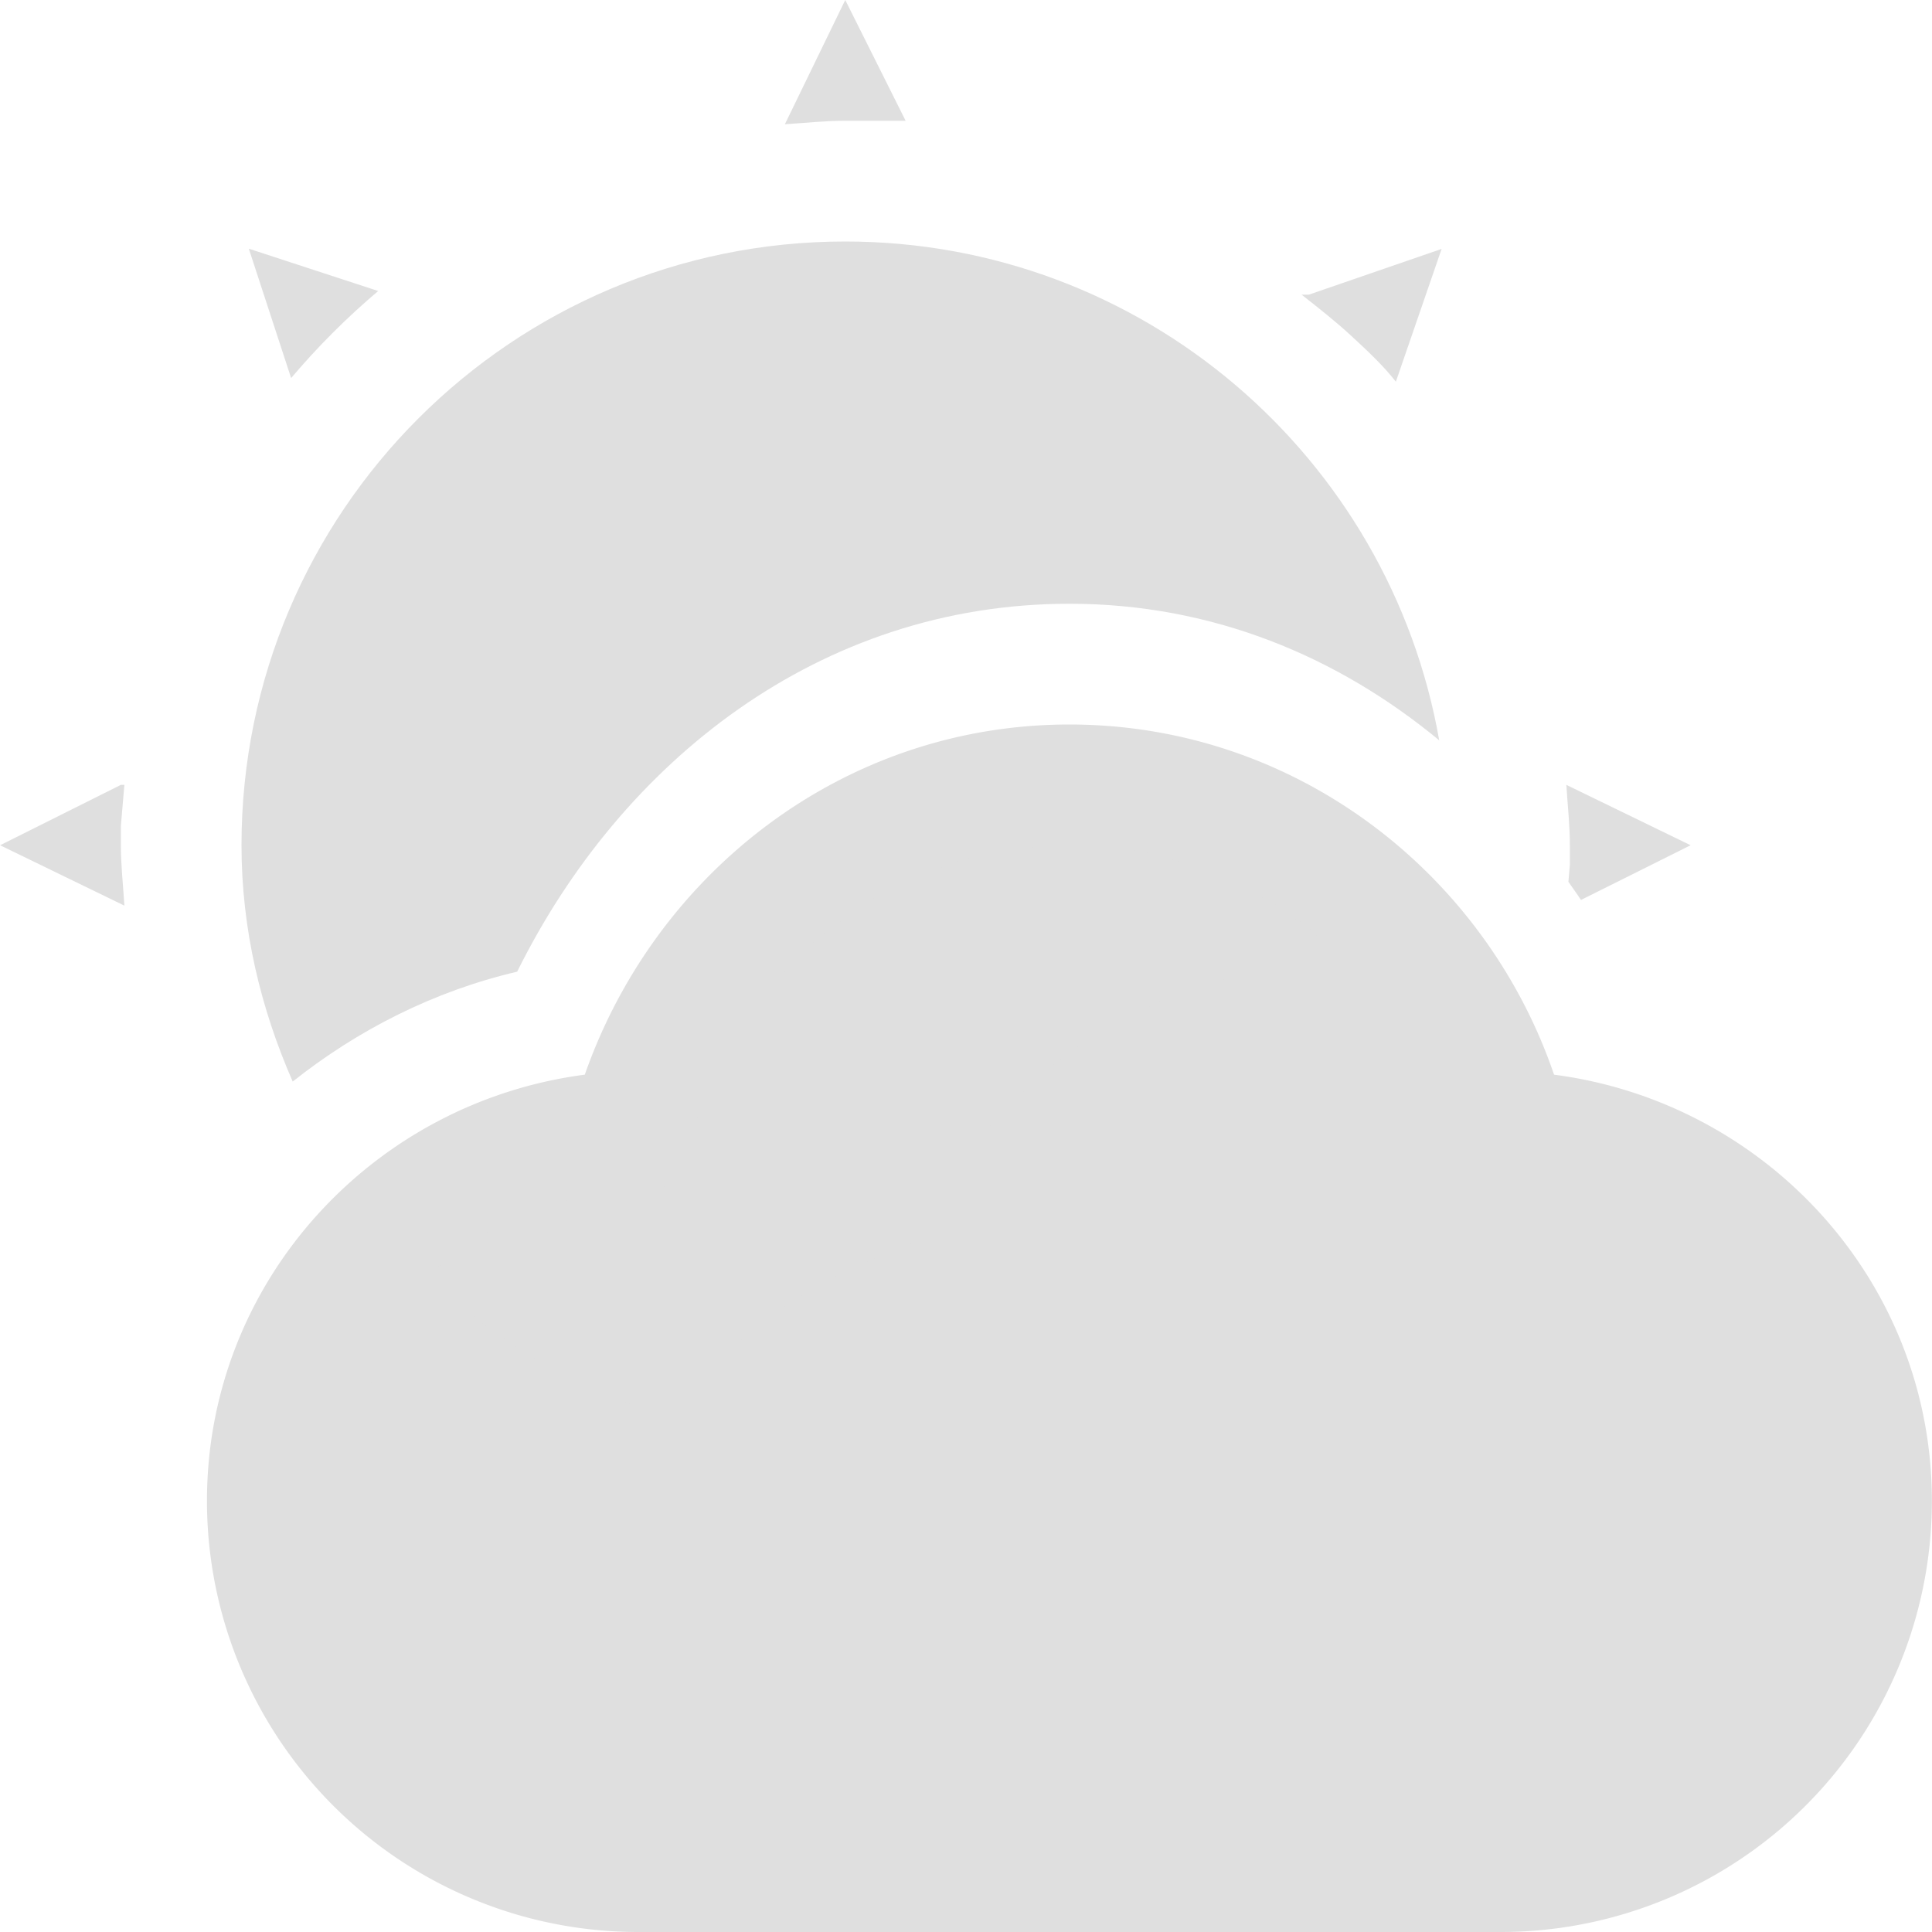 <svg width="16" height="16" version="1.1" xmlns="http://www.w3.org/2000/svg">
 <path d="m8.857 6c-1.871 0-3.429 1.229-4.014 2.9-1.757 0.229-3.129 1.714-3.129 3.529a3.571 3.571 0 0 0 3.571 3.571h7.143a3.571 3.571 0 0 0 3.571-3.571c0-1.814-1.371-3.3-3.129-3.529-0.571-1.671-2.143-2.9-4.014-2.9z" fill="#dfdfdf" stroke-width="1.429"/>
 <path d="m7 0-0.5 1.029c0.16-0.01 0.33-0.029 0.5-0.029h0.5l-0.5-1zm0 2c-2.76 0-5 2.24-5 5 0 0.7 0.161 1.356 0.424 1.957 0.538-0.427 1.167-0.748 1.859-0.91 0.859-1.734 2.501-3.047 4.574-3.047 1.185 0 2.224 0.438 3.062 1.131-0.412-2.346-2.457-4.131-4.92-4.131zm-4.939 0.061 0.35 1.07c0.22-0.26 0.461-0.501 0.721-0.721l-1.07-0.35zm9.879 0-1.1 0.379h-0.061c0.14 0.11 0.28 0.22 0.41 0.34s0.261 0.241 0.371 0.381l0.379-1.1zm-10.939 4.439-1 0.5 1.029 0.5c-0.01-0.17-0.029-0.33-0.029-0.5v-0.16l0.029-0.34h-0.029zm11.971 0c0.01 0.17 0.029 0.33 0.029 0.5v0.16l-0.012 0.143c0.034 0.05 0.071 0.099 0.104 0.15l0.908-0.453-1.029-0.5zm-4.113 0.5c-1.434 0-2.617 0.937-3.07 2.231l-0.205 0.582-0.609 0.08c-0.554 0.072-1.046 0.32-1.434 0.678 0.565 0.537 1.255 0.944 2.022 1.18 0.22-0.32 0.489-0.6 0.809-0.84l0.102-0.07c0.07-0.05 0.149-0.101 0.229-0.141 0.26-0.16 0.54-0.299 0.83-0.389 0.07-0.14 0.15-0.28 0.23-0.41 0.47-0.75 1.151-1.34 1.971-1.66h0.01c0.16-0.07 0.34-0.12 0.51-0.15 0.04-0.01 0.091-0.029 0.131-0.029 0.2-0.04 0.409-0.061 0.619-0.061 0.066 0 0.128 0.013 0.193 0.018-0.588-0.623-1.41-1.018-2.336-1.018zm-5.893 4.35c-0.049 0.103-0.09 0.21-0.125 0.32l0.32-0.109h0.061c-0.087-0.068-0.171-0.14-0.256-0.211z" fill="#dfdfdf"/>
</svg>
